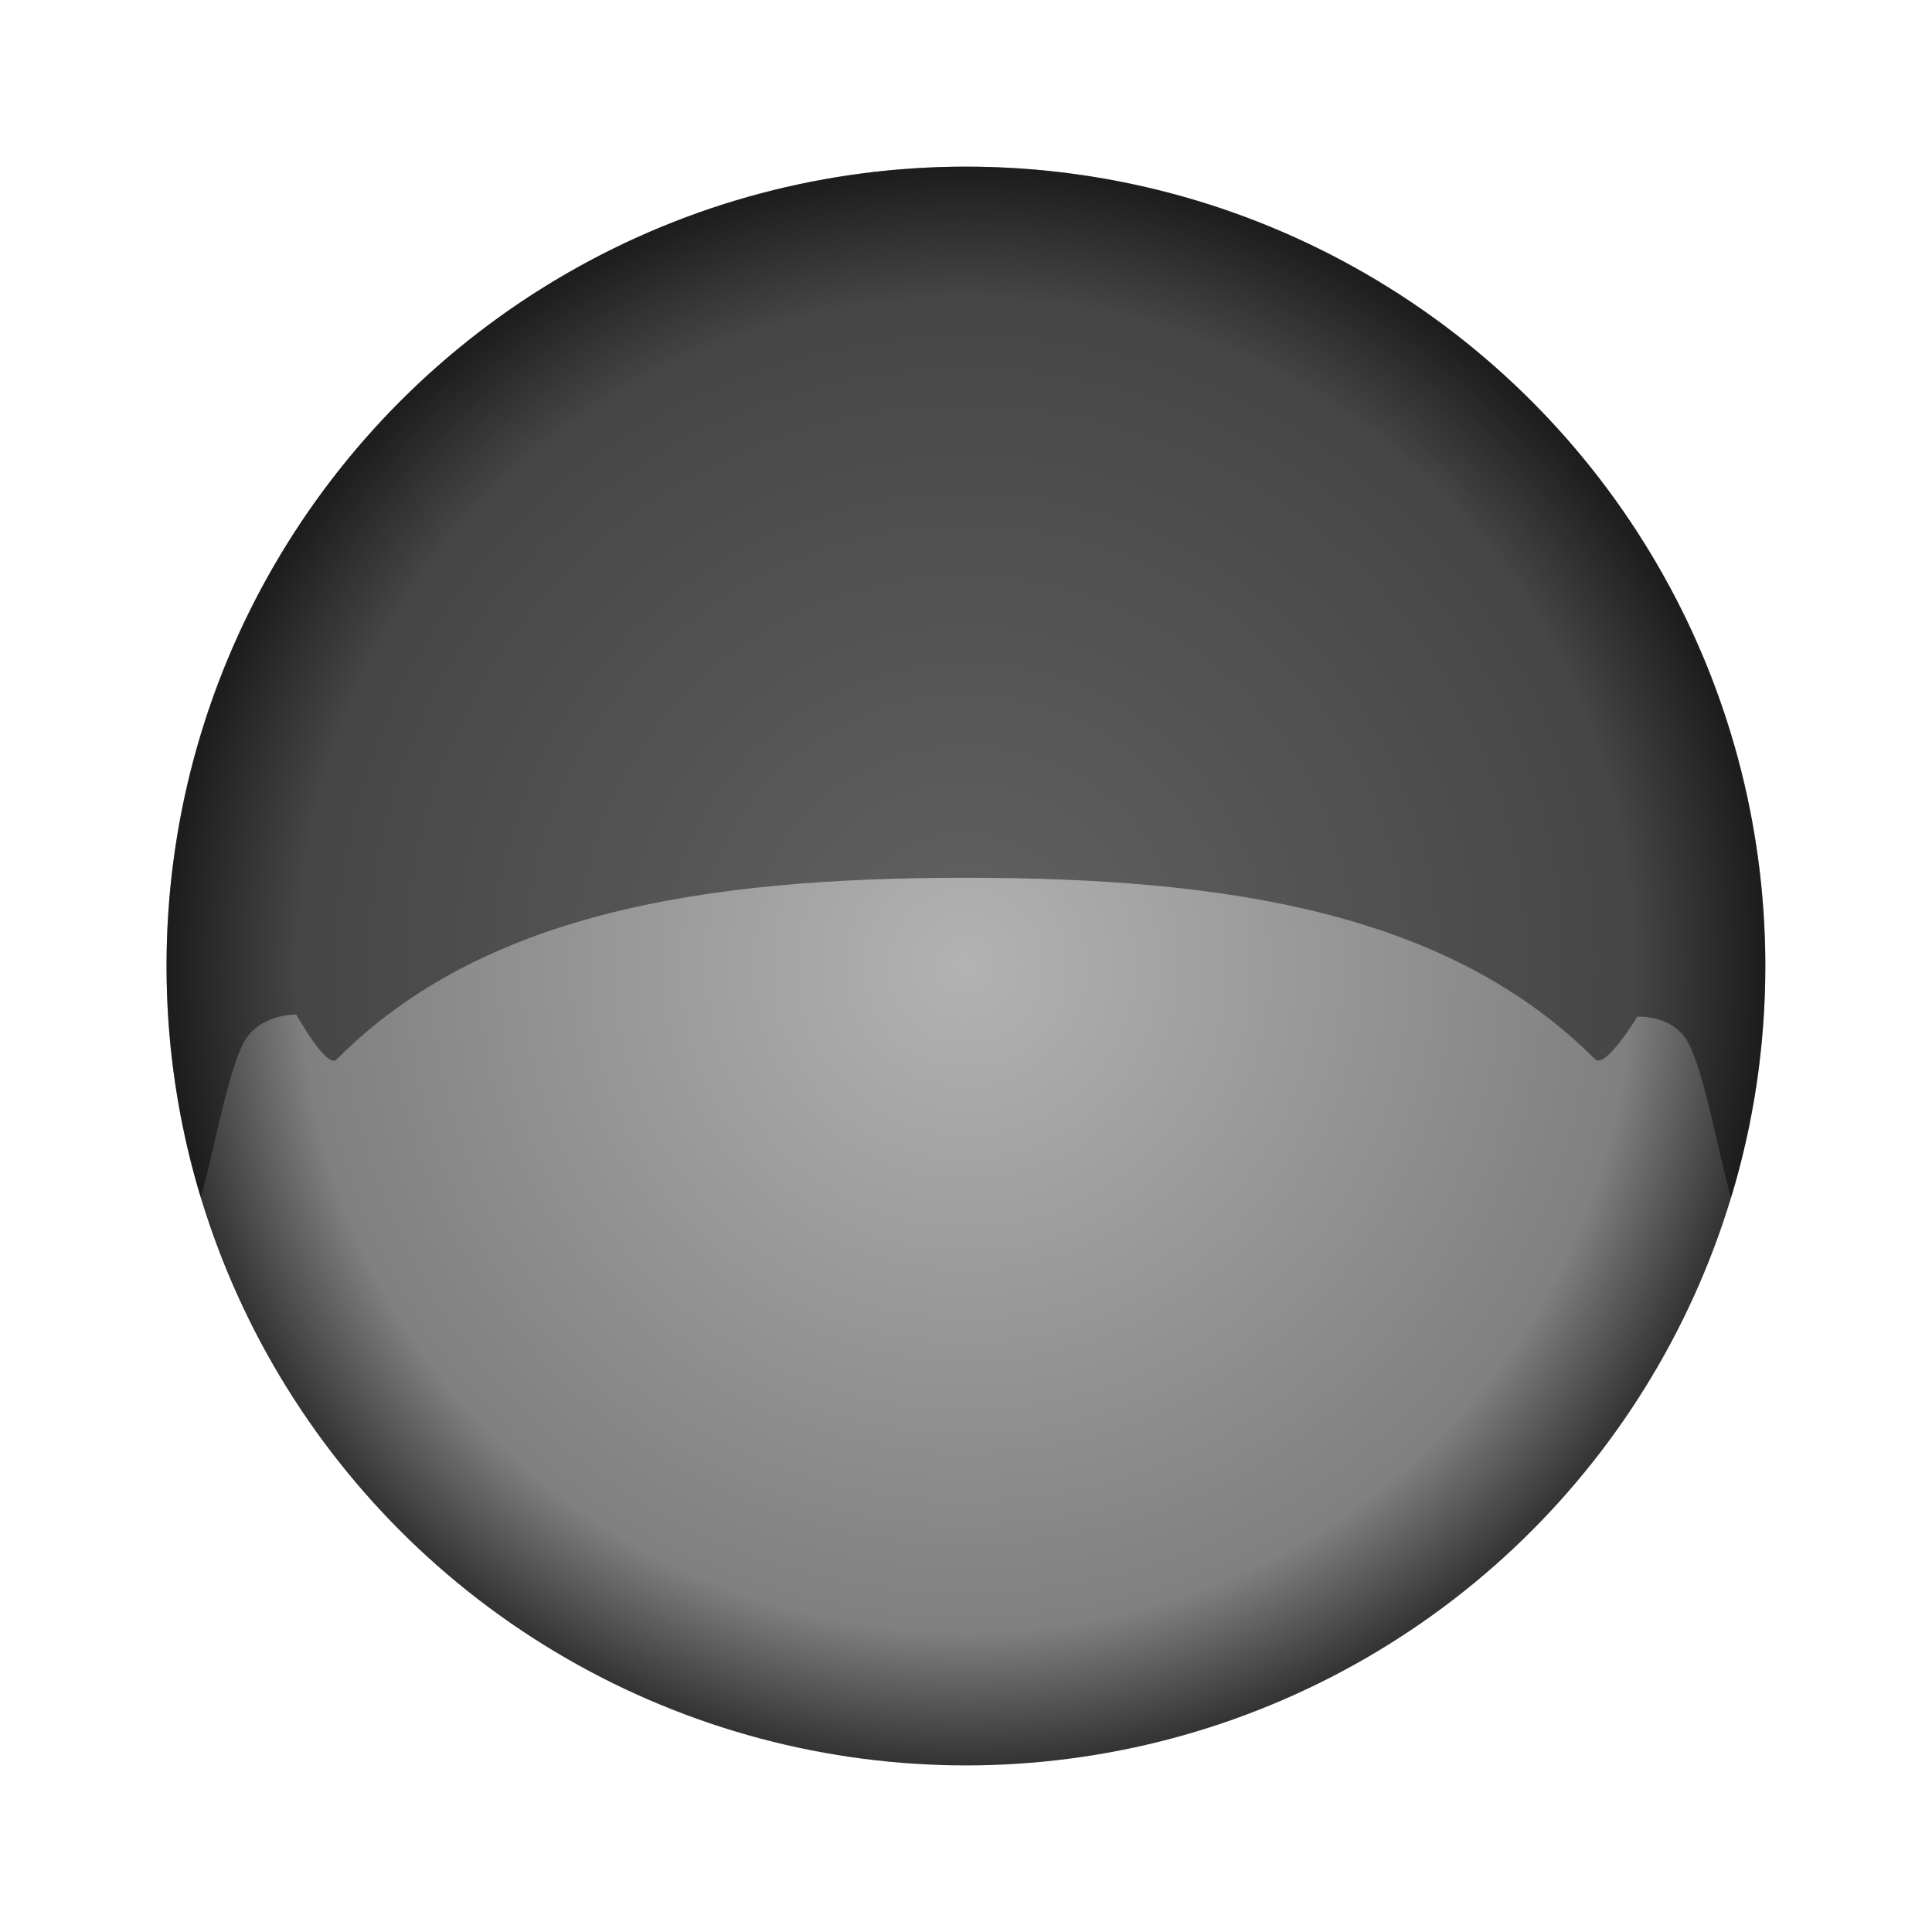 <svg version="1.2" baseProfile="tiny" id="EdgeSVG_lZ4Z1" x="0px" y="0px" width="97.455px" height="97.453px" viewBox="0 0 97.455 97.453" xmlns:xlink="http://www.w3.org/1999/xlink" xmlns="http://www.w3.org/2000/svg">
  <linearGradient id="SVGID_12_" gradientUnits="userSpaceOnUse" x1="8.4" y1="34.407" x2="89.049" y2="34.407">
    <stop offset="0" style="stop-color:#000000;stop-opacity:0.45"/>
    <stop offset="1" style="stop-color:#000000;stop-opacity:0.45"/>
  </linearGradient>
  <path fill="url(#SVGID_12_)" d="M89.049,48.731c0,4.062-0.6,7.984-1.727,11.676c-0.588-1.939-1.314-6.235-2.176-7.831&#xD;&#xA;&#x9;&#x9;c-0.752-1.4-2.555-1.293-2.555-1.293s-1.61,2.67-2.134,2.146c-7.349-7.372-18.476-9.152-31.729-9.152&#xD;&#xA;&#x9;&#x9;c-13.272,0-24.411,1.785-31.756,9.171c-0.485,0.488-2.028-2.27-2.028-2.27s-1.863-0.048-2.643,1.394&#xD;&#xA;&#x9;&#x9;c-0.86,1.597-1.59,5.896-2.174,7.836C9,56.716,8.4,52.793,8.4,48.731c0-22.269,18.059-40.324,40.329-40.324&#xD;&#xA;&#x9;&#x9;C70.992,8.407,89.049,26.463,89.049,48.731z"/>
  <radialGradient id="SVGID_13_" cx="48.724" cy="48.727" r="40.321" gradientUnits="userSpaceOnUse">
    <stop offset="0" style="stop-color:#000000;stop-opacity:0.3"/>
    <stop offset="0.834" style="stop-color:#000000;stop-opacity:0.5"/>
    <stop offset="1" style="stop-color:#000000;stop-opacity:0.8"/>
  </radialGradient>
  <circle fill="url(#SVGID_13_)" cx="48.724" cy="48.729" r="40.323"/>
</svg>